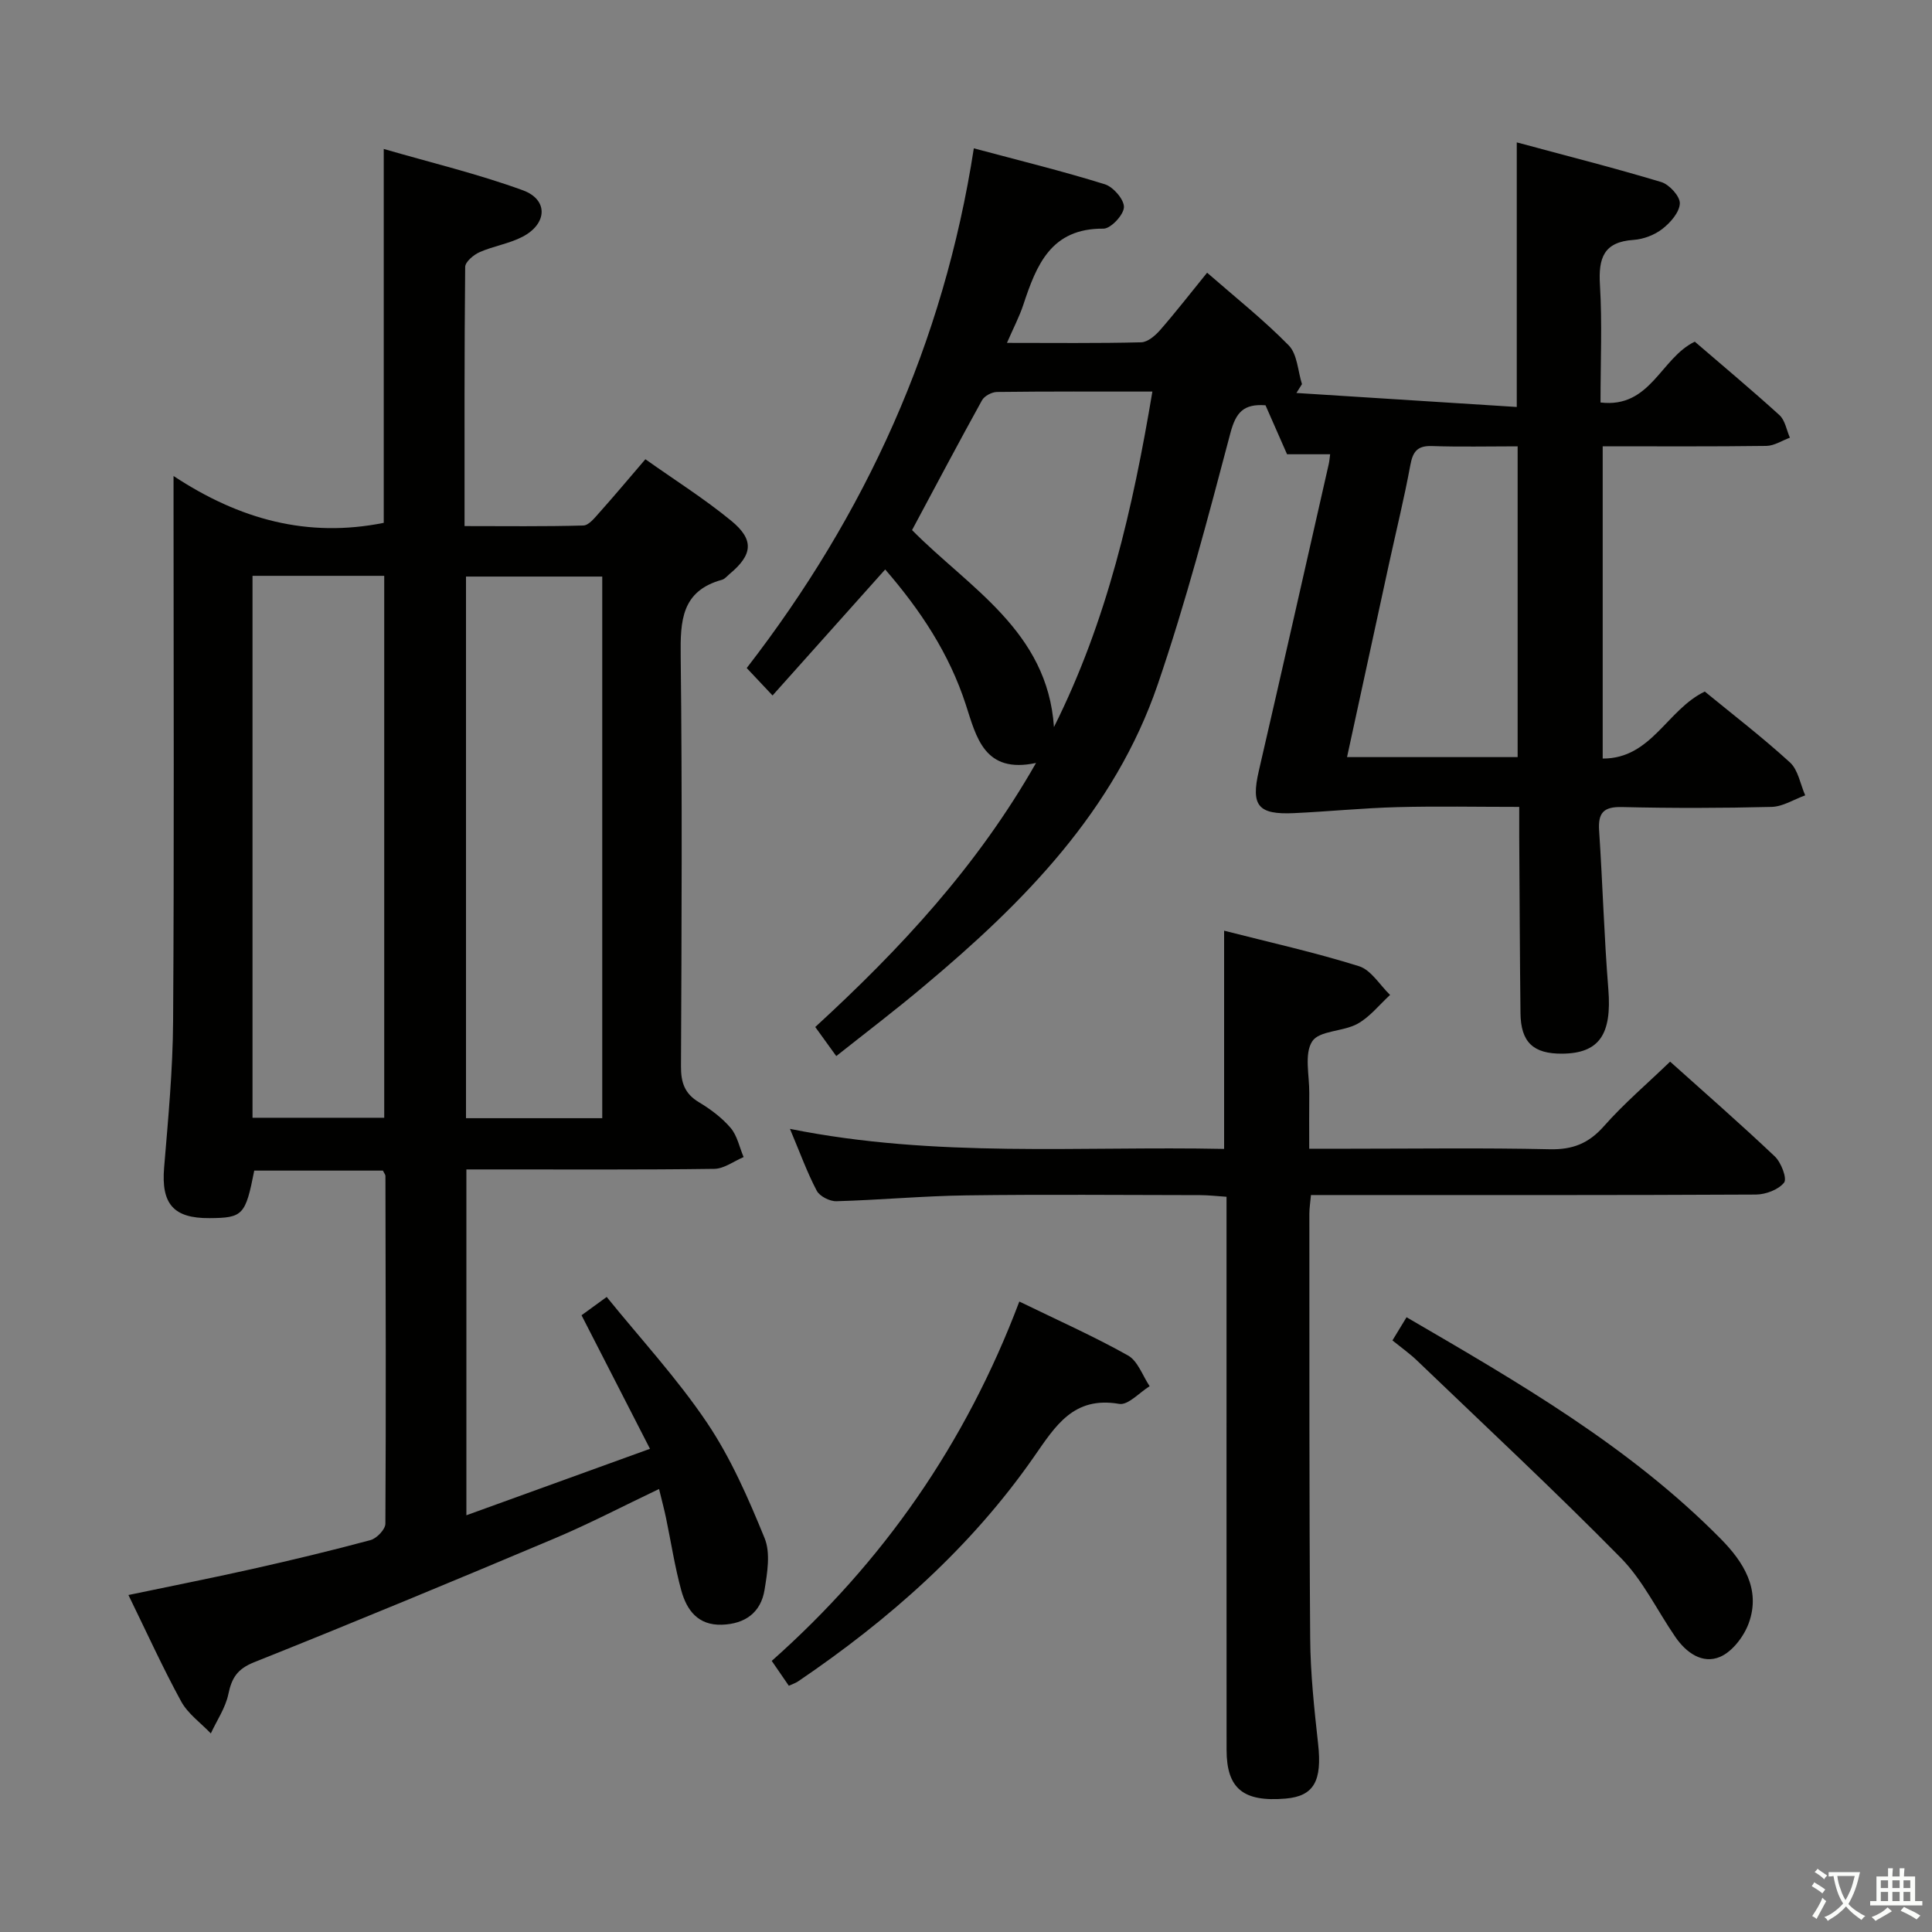 <svg enable-background="new 0 0 400 400" viewBox="0 0 400 400" xmlns="http://www.w3.org/2000/svg"><rect x="0" y="0" width="400" height="400" fill="#808080" stroke="none"/><path d="m377.9 391.2c-.2.3-.4.5-.6.8-.7-.6-1.4-1-2.2-1.5.2-.3.4-.5.5-.8.6.4 1.4.8 2.3 1.5zm-1.8 6.1c-.2-.2-.5-.4-.9-.6.4-.6.8-1.2 1.2-1.9s.7-1.3.9-1.9c.3.3.5.5.8.7-.7 1.3-1.4 2.6-2 3.7zm2.2-9c-.3.3-.5.5-.6.8-.6-.6-1.3-1.1-2-1.5.3-.3.5-.5.6-.7.6.5 1.3.9 2 1.4zm.3.2v-.9h2 4.5c-.3 1.3-.6 2.5-1 3.6s-.9 2.1-1.4 3c.4.5 1 1 1.6 1.4s1.2.8 1.9 1.1c-.3.2-.5.4-.8.8-.4-.3-1-.7-1.6-1.2s-1.2-1.1-1.6-1.6c-.5.6-1.1 1.1-1.7 1.6s-1.4.9-2.1 1.4c-.1-.3-.3-.5-.7-.8.6-.2 1.2-.5 1.9-1s1.4-1.1 2-1.8c-.5-.8-.9-1.6-1.2-2.5s-.6-2-.8-3.2c-.4.1-.7.1-1 .1zm2.5 2.7c.3 1 .7 1.7 1 2.2.3-.5.6-1.1 1-2s.6-1.9.9-3h-3.2-.4c.1.9.3 1.8.7 2.8z" fill="#fbfcfa"/><path d="m396.5 388.5v1.5 3.6h1.5v.9c-.4 0-1 0-1.7 0h-7.9c-.5 0-.9 0-1.2 0v-.9h1.3v-3.5c0-.7 0-1.2 0-1.6h2.4c0-.8 0-1.4 0-1.7h1c0 .3-.1.8-.1 1.7h1.5c0-.8 0-1.4 0-1.7h1c0 .3-.1.9-.1 1.7zm-8.2 9.2c-.2-.3-.5-.5-.8-.8.8-.3 1.4-.6 1.9-.9s1-.7 1.4-1.1c.3.3.6.5.9.8-1.6 1-2.8 1.6-3.4 2zm2.6-6.8v-1.6h-1.5v1.6zm0 2.7v-1.9h-1.5v1.9zm2.4-2.7v-1.6h-1.5v1.6zm0 2.7v-1.9h-1.5v1.9zm.2 2 .7-.8c.4.2.9.5 1.6.8s1.3.7 1.8 1c-.3.3-.5.5-.8.8-.4-.3-1.5-1-3.3-1.8zm2-4.7v-1.6h-1.4v1.6zm0 2.7v-1.9h-1.4v1.9z" fill="#fbfcfa"/><g fill="#010100"><path d="m96.56 313.72c12.89-4.67 24.85-8.99 38.01-13.76-4.87-9.51-9.43-18.4-14.17-27.65 1.15-.84 2.7-1.96 5.21-3.79 7.06 8.72 14.62 16.9 20.77 26.04 4.94 7.34 8.56 15.66 11.92 23.89 1.26 3.08.56 7.2-.01 10.72-.76 4.68-4.01 7.05-8.83 7.21-4.96.16-7.28-3.03-8.4-7.07-1.36-4.95-2.13-10.06-3.18-15.09-.37-1.78-.85-3.53-1.43-5.94-7.38 3.51-14.39 7.18-21.67 10.25-20.65 8.71-41.36 17.31-62.17 25.62-3.46 1.38-4.63 3.23-5.33 6.59-.59 2.85-2.38 5.44-3.63 8.15-2.09-2.19-4.75-4.07-6.15-6.64-3.81-6.97-7.1-14.23-10.91-22.02 8.78-1.84 17.15-3.49 25.46-5.35 8.26-1.85 16.49-3.82 24.66-6.02 1.29-.35 3.08-2.22 3.08-3.4.14-23.99.06-47.99.01-71.98 0-.29-.26-.57-.52-1.12-8.81 0-17.73 0-26.64 0-1.81 9.23-2.35 9.79-9.25 9.84-7.51.06-10.04-2.98-9.41-10.48.84-10.1 1.8-20.23 1.86-30.36.23-35.33.09-70.66.09-105.98 0-1.81 0-3.62 0-6.83 13.67 9.02 27.76 12.86 43.52 9.7 0-25.09 0-50.62 0-77.41 9.71 2.82 19.46 5.15 28.81 8.56 5.31 1.94 5.06 6.96-.1 9.63-2.76 1.43-6 1.91-8.87 3.18-1.24.55-2.97 2-2.98 3.06-.18 17.64-.13 35.28-.13 53.65 8.42 0 16.51.11 24.59-.12 1.15-.03 2.38-1.62 3.34-2.69 3.1-3.47 6.09-7.04 9.51-11.03 6.02 4.27 12.2 8.16 17.8 12.76 4.8 3.95 4.39 7.04-.37 11-.51.43-.99 1.04-1.58 1.2-8.39 2.31-8.63 8.5-8.54 15.79.33 28.33.19 56.66.06 84.98-.01 3.33.76 5.62 3.71 7.39 2.4 1.44 4.77 3.21 6.57 5.32 1.37 1.61 1.82 4 2.69 6.04-2.02.85-4.04 2.41-6.08 2.44-15.16.21-30.33.11-45.49.12-1.82 0-3.63 0-5.83 0zm28.13-194.35c-9.56 0-18.78 0-28.21 0v112.14h28.21c0-37.41 0-74.5 0-112.14zm-72.41-.15v112.2h27.27c0-37.62 0-74.83 0-112.2-9.17 0-17.97 0-27.27 0z"/><path d="m173.14 218.65c-1.78-2.47-3.03-4.19-4.35-6.02 17.56-16.12 33.49-33.2 45.71-54.67-10.72 2.31-12.36-5.37-14.53-12.04-3.44-10.62-9.41-19.6-16.7-28.02-7.88 8.82-15.48 17.32-23.32 26.09-2.1-2.23-3.56-3.79-5.35-5.68 24.57-31.76 40.77-67.2 47.02-107.6 9.34 2.5 18.32 4.7 27.12 7.44 1.75.54 4.02 3.17 3.96 4.75-.06 1.6-2.73 4.45-4.24 4.44-10.86-.1-13.87 7.52-16.59 15.75-.82 2.48-2.06 4.83-3.39 7.9 9.63 0 18.71.11 27.79-.12 1.34-.03 2.91-1.38 3.91-2.52 3.26-3.73 6.3-7.66 9.74-11.89 5.84 5.1 11.7 9.75 16.9 15.05 1.78 1.82 1.88 5.3 2.74 8.02-.38.61-.77 1.22-1.15 1.83 15.11.96 30.22 1.92 45.62 2.9 0-18.74 0-36.28 0-54.78 9.98 2.69 20.01 5.23 29.91 8.21 1.67.5 3.91 2.96 3.85 4.43-.07 1.84-1.95 3.98-3.61 5.27-1.62 1.26-3.92 2.14-5.98 2.28-6.19.41-7.28 3.77-6.95 9.28.48 7.94.12 15.93.12 24.38 10.38 1.25 12.45-9.21 19.52-12.59 5.75 4.95 11.75 9.96 17.53 15.21 1.17 1.07 1.46 3.09 2.16 4.67-1.62.59-3.23 1.67-4.86 1.7-11.15.15-22.3.08-33.9.08v64.65c10.1.04 13.29-10.11 21.14-13.87 5.68 4.66 11.88 9.42 17.63 14.67 1.71 1.56 2.14 4.51 3.16 6.82-2.32.83-4.62 2.33-6.96 2.39-10.33.26-20.67.28-30.99.03-3.84-.09-4.96 1.23-4.72 4.88.73 10.95 1.03 21.92 1.91 32.85.74 9.3-1.84 13.26-9.54 13.33-6 .05-8.58-2.36-8.65-8.38-.14-12.16-.18-24.33-.26-36.49-.01-1.8 0-3.6 0-6.22-8.76 0-17.02-.17-25.27.05-7.13.19-14.25.91-21.38 1.24-7.47.35-8.92-1.58-7.27-8.72 4.89-21.16 9.67-42.36 14.48-63.54.14-.6.18-1.22.29-2.04-3.03 0-5.82 0-8.92 0-1.49-3.39-3.01-6.83-4.46-10.14-4.54-.34-6.13 1.47-7.26 5.72-4.62 17.47-9.21 34.99-15.05 52.07-8.94 26.13-27.68 45.11-48.32 62.39-5.8 4.9-11.87 9.51-18.24 14.56zm65.45-137.58c-11.21 0-21.69-.05-32.16.08-1.07.01-2.62.82-3.12 1.73-4.89 8.84-9.61 17.77-14.48 26.87 11.85 11.99 28.04 20.91 29.38 40.78 11.02-22.02 16.31-45.19 20.38-69.46zm40.3 75.68h35.32c0-21.44 0-42.64 0-64.34-6.16 0-11.95.14-17.74-.06-2.99-.1-3.95 1.12-4.47 3.92-1.26 6.84-2.93 13.61-4.41 20.41-2.88 13.26-5.76 26.52-8.7 40.07z"/><path d="m253.44 237.87c0-15.48 0-30.06 0-45.18 9.42 2.41 18.79 4.49 27.92 7.35 2.52.79 4.31 3.9 6.44 5.95-2.23 2.04-4.18 4.56-6.75 5.98-2.97 1.64-7.9 1.37-9.37 3.63-1.69 2.61-.57 7.07-.61 10.73-.04 3.63-.01 7.25-.01 11.5h8.31c13.82 0 27.65-.2 41.47.11 4.74.11 8.07-1.19 11.23-4.77 4.16-4.71 8.99-8.82 13.71-13.37 7.16 6.43 14.56 12.88 21.68 19.63 1.31 1.24 2.57 4.57 1.92 5.41-1.17 1.48-3.82 2.47-5.85 2.48-28.65.15-57.3.1-85.95.1-1.97 0-3.94 0-6.16 0-.14 1.61-.33 2.72-.33 3.83.02 29.32-.05 58.63.17 87.94.05 7.29.84 14.6 1.64 21.86.85 7.66-.85 10.83-6.74 11.33-8.77.74-12.21-2.08-12.21-10.11-.02-35.98-.01-71.96-.01-107.93 0-1.99 0-3.98 0-6.56-1.94-.13-3.68-.33-5.42-.34-16.16-.02-32.32-.17-48.47.05-8.96.12-17.92.96-26.88 1.21-1.38.04-3.46-1.02-4.07-2.17-2-3.79-3.46-7.86-5.55-12.81 30.23 6.08 60.04 3.53 89.89 4.15z"/><path d="m211.04 269.47c7.99 3.89 15.43 7.2 22.49 11.16 2.05 1.15 3.03 4.19 4.49 6.37-2.11 1.3-4.47 3.98-6.3 3.66-9.47-1.63-13.18 4.54-17.66 10.97-13.07 18.78-29.97 33.69-48.82 46.48-.52.36-1.16.55-1.92.91-1.08-1.56-2.1-3.05-3.54-5.15 23.02-20.42 40.15-44.97 51.26-74.4z"/><path d="m288.29 277.52c1.02-1.68 1.86-3.07 2.92-4.8 23.22 13.52 46.21 26.79 65.07 45.9 4.62 4.68 8.33 10.4 5.79 17.41-1 2.76-3.38 5.9-5.94 7-3.65 1.56-7.03-.85-9.27-4.12-3.76-5.47-6.71-11.72-11.29-16.37-13.73-13.95-28.07-27.3-42.2-40.86-1.42-1.37-3.06-2.53-5.08-4.16z"/></g></svg>